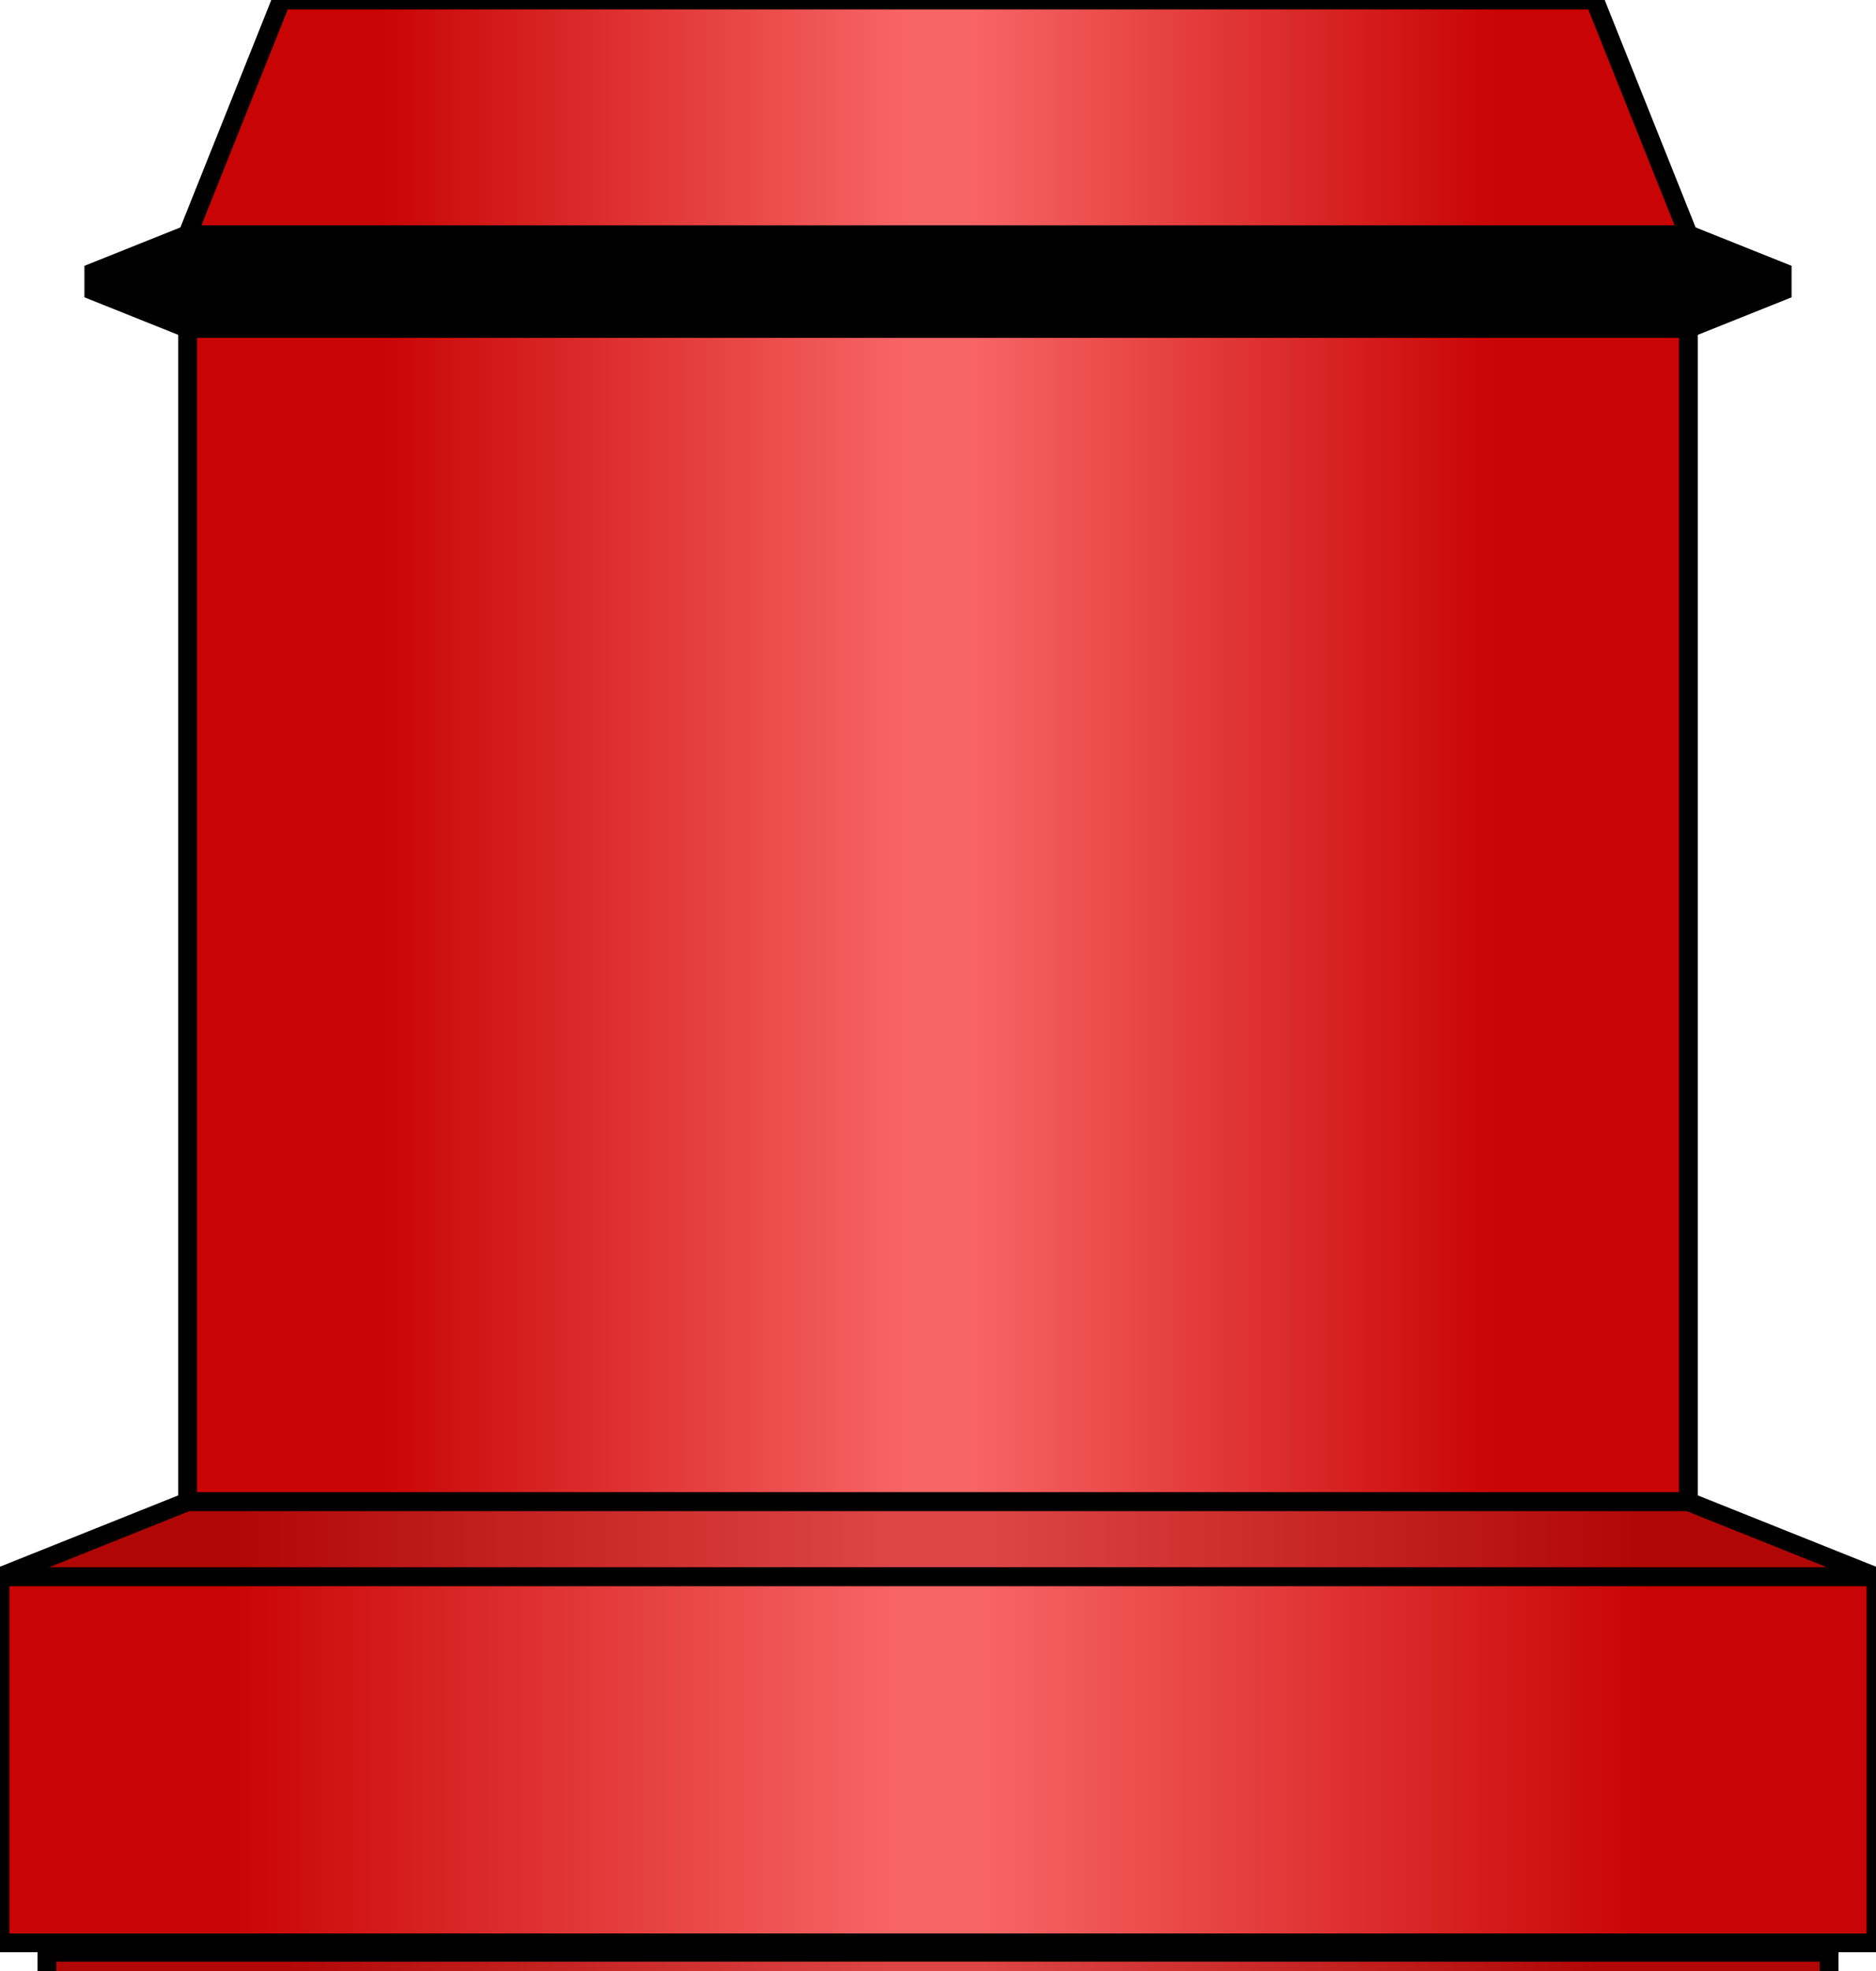 <?xml version="1.0"?>
<svg x="-50%" y="0%" width="100%" height="100%" viewBox="-100 0 200 210" xmlns="http://www.w3.org/2000/svg" version="1.1" preserveAspectRatio="none">
  <desc>Corod</desc>
<!-- Copyright (c) 2006 Interactive Network Technologies, Inc. -->

    <defs>
      <linearGradient x1="0%" x2="50%" id="RedGradient" spreadMethod="reflect" gradientUnits="objectBoundingBox">
        <stop offset="25%" stop-color="rgb(201, 4, 4)"/>
        <stop offset="95%" stop-color="rgb(247, 100, 100)"/>
      </linearGradient>
      <linearGradient x1="0%" x2="50%" id="DarkGradient" spreadMethod="reflect" gradientUnits="objectBoundingBox">
        <stop offset="25%" stop-color="rgb(176, 6, 6)"/>
        <stop offset="95%" stop-color="rgb(222, 69, 69)"/>
      </linearGradient>
    </defs>


  <polygon fill="url(#RedGradient)" stroke="black" stroke-width="2"
      points="-70, 0, 70, 0, 80, 25, -80, 25" />
  <polygon fill="black" stroke="black" stroke-width="2"
      points="-80, 25, 80, 25, 90, 29, 90, 31, 80, 35, -80, 35, -90, 31, -90, 29, -80, 25" />
  <rect x="-80" y="35" width="160" height="125" fill="url(#RedGradient)" stroke="black" stroke-width="2" />
  <polygon fill="url(#DarkGradient)" stroke="black" stroke-width="2"
      points="-80, 160, 80, 160, 100, 168, -100, 168" />
  <rect x="-100" y="168" width="200" height="39" fill="url(#RedGradient)" stroke="black" stroke-width="2" />
  <rect x="-95" y="208" width="190" height="3" fill="url(#DarkGradient)" stroke="black" stroke-width="2" />


  
</svg>